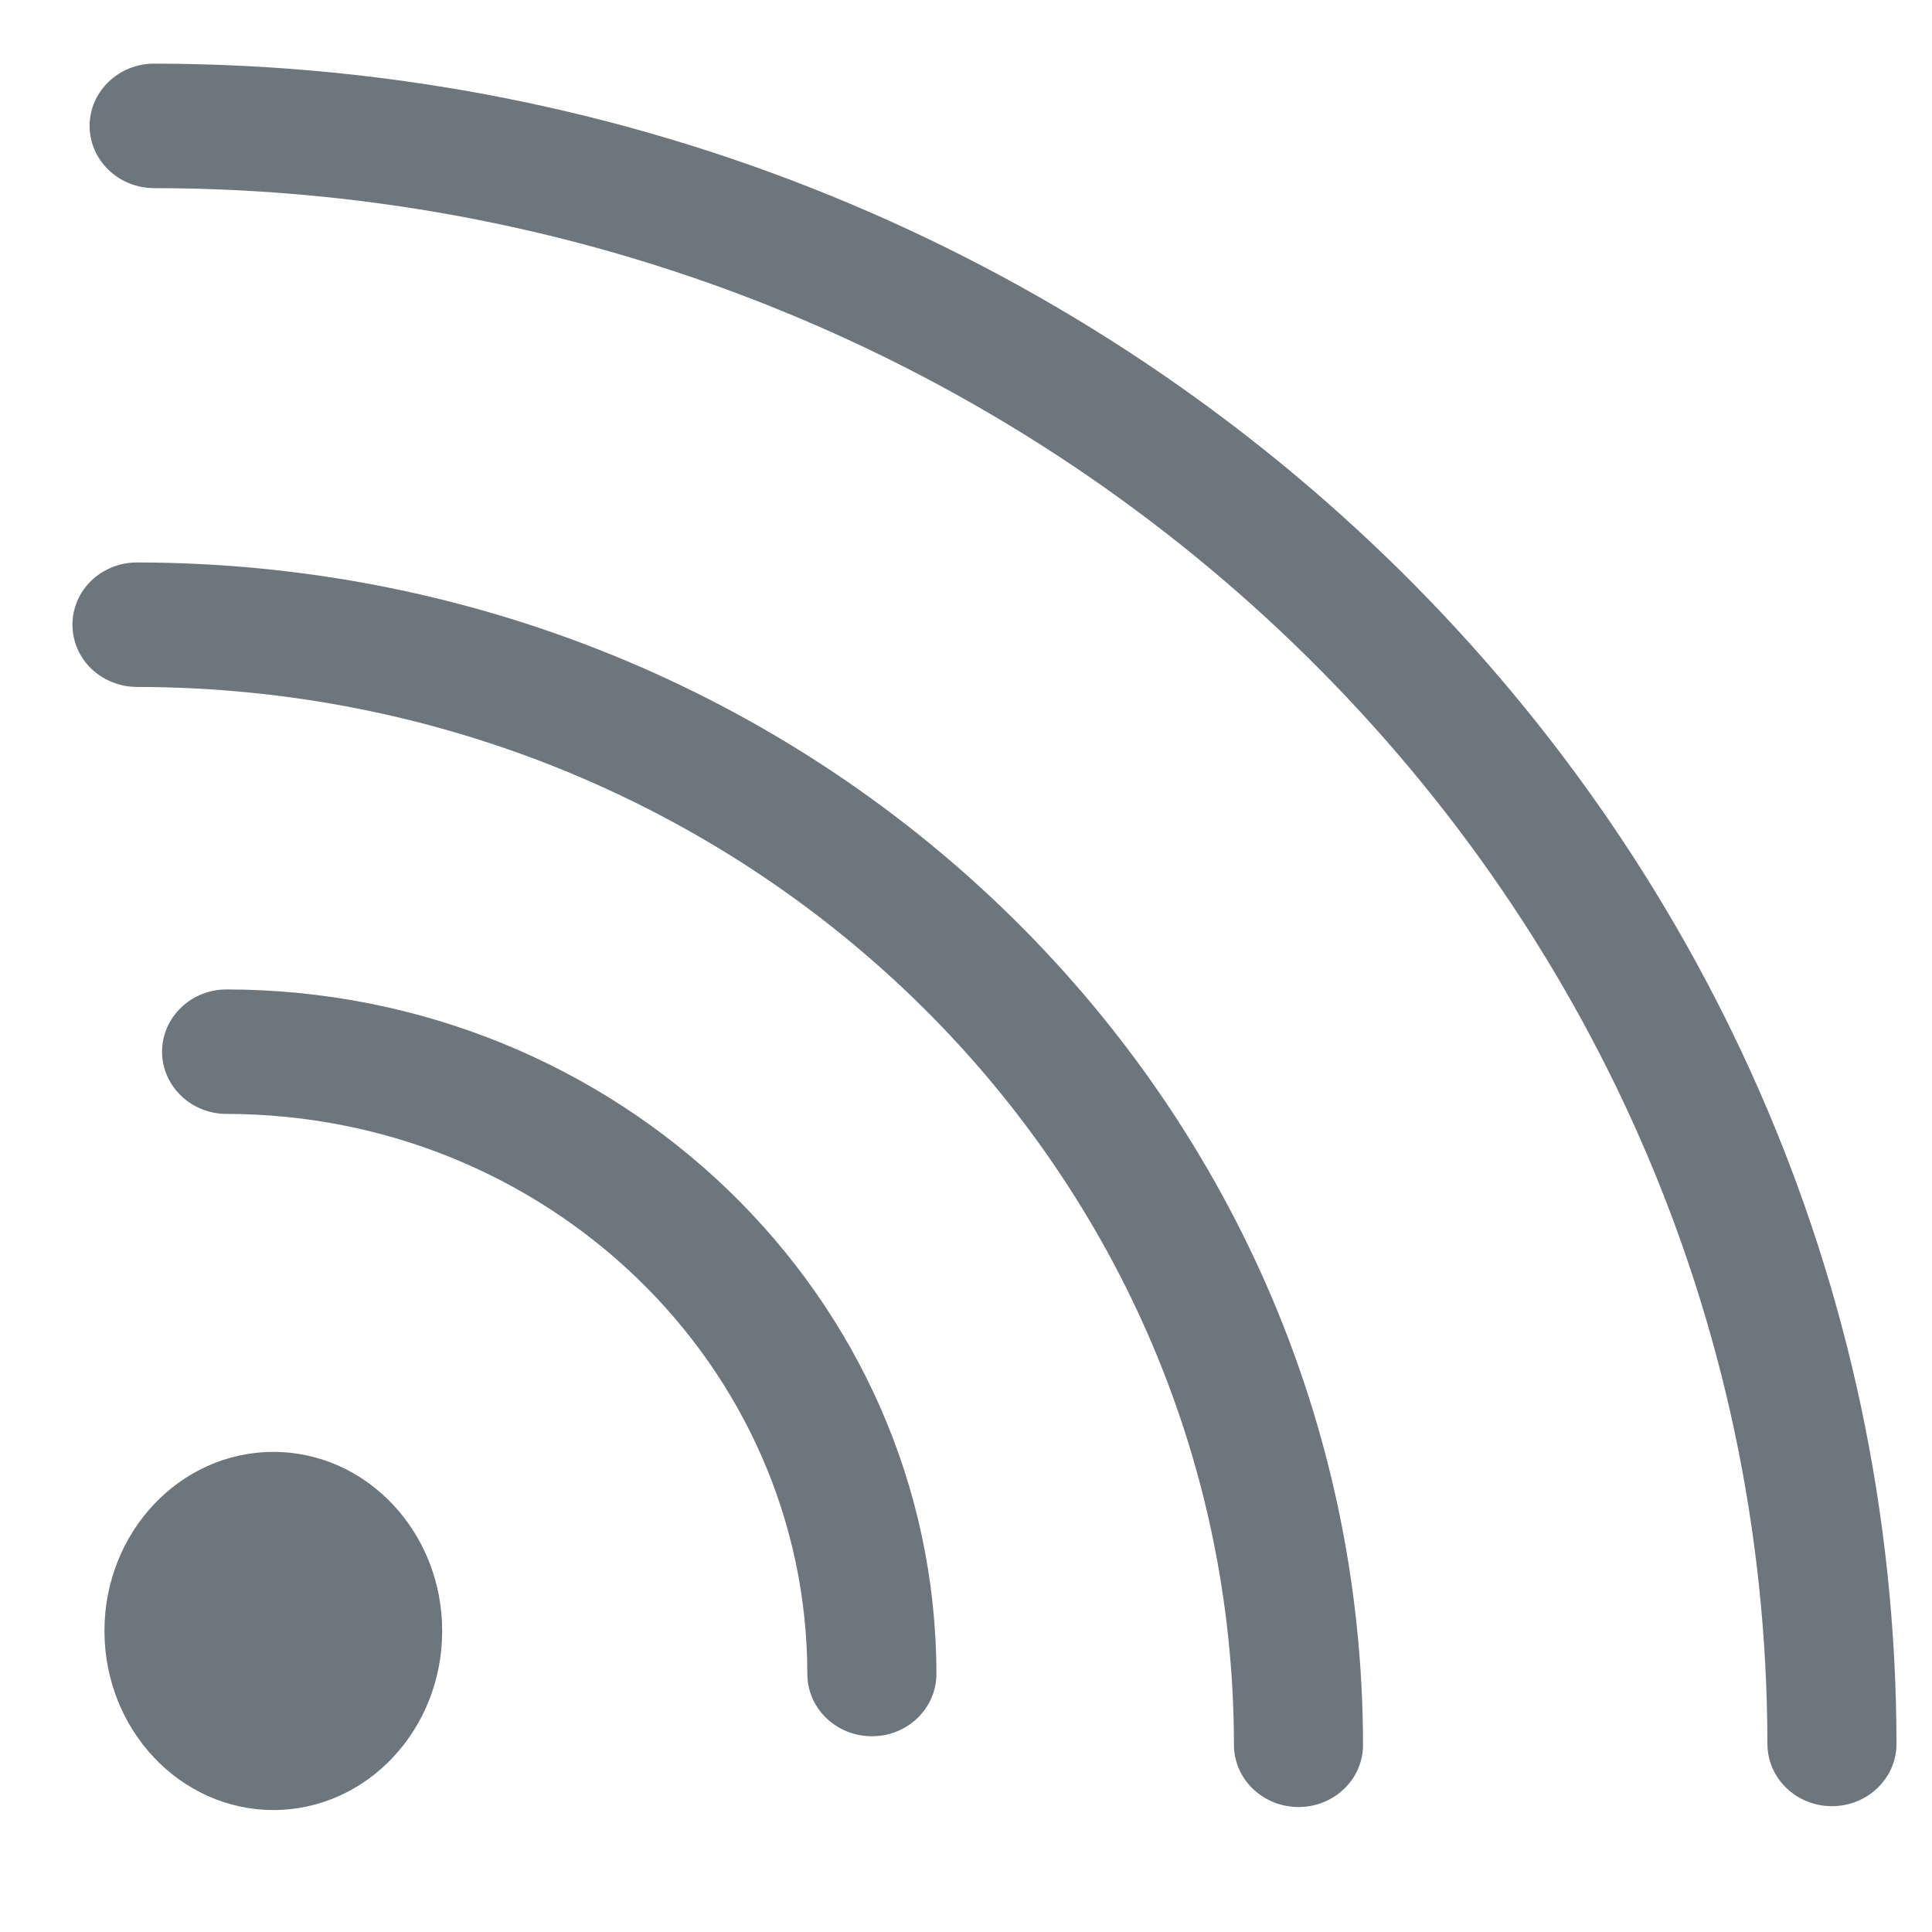 <?xml version="1.0" encoding="UTF-8"?>
<svg width="16px" height="16px" viewBox="0 0 16 15" version="1.1" xmlns="http://www.w3.org/2000/svg" xmlns:xlink="http://www.w3.org/1999/xlink">
    <!-- Generator: Sketch 52.2 (67145) - http://www.bohemiancoding.com/sketch -->
    <title>icon_senales</title>
    <desc>Created with Sketch.</desc>
    <g id="icon_senales" stroke="none" stroke-width="1" fill="#6E767D" fill-rule="evenodd">
        <path d="M2.264,14.49 C3.036,14.49 3.662,13.826 3.662,13.007 C3.662,12.188 3.036,11.524 2.264,11.524 C1.491,11.524 0.865,12.188 0.865,13.007 C0.866,13.826 1.492,14.489 2.264,14.49 Z" id="Path" fill="#6E767D" fill-rule="nonzero"></path>
        <path d="M1.499,7.845 C1.599,7.748 1.735,7.694 1.876,7.694 C5.122,7.698 7.751,10.234 7.755,13.363 C7.755,13.648 7.516,13.879 7.221,13.879 C6.925,13.879 6.686,13.648 6.686,13.363 C6.683,10.803 4.532,8.728 1.876,8.725 C1.735,8.725 1.599,8.671 1.499,8.574 C1.398,8.477 1.342,8.346 1.342,8.209 C1.342,8.073 1.398,7.942 1.499,7.845 Z" id="Path" fill="#6E767D" fill-rule="nonzero"></path>
        <path d="M0.6,4.673 C0.6,4.537 0.656,4.405 0.756,4.309 C0.857,4.212 0.993,4.158 1.134,4.158 C6.74,4.164 11.282,8.544 11.288,13.95 C11.288,14.235 11.049,14.465 10.754,14.465 C10.459,14.465 10.219,14.235 10.219,13.95 C10.214,9.113 6.15,5.194 1.134,5.189 C0.993,5.189 0.857,5.134 0.756,5.038 C0.656,4.941 0.6,4.81 0.6,4.673 Z" id="Path" fill="#6E767D" fill-rule="nonzero"></path>
        <path d="M0.742,0.542 C0.742,0.406 0.798,0.275 0.899,0.178 C0.999,0.081 1.135,0.027 1.276,0.027 C9.242,0.036 15.697,6.261 15.706,13.942 C15.706,14.227 15.466,14.458 15.171,14.458 C14.876,14.458 14.637,14.227 14.637,13.942 C14.628,6.83 8.652,1.066 1.276,1.058 C1.135,1.058 0.999,1.004 0.899,0.907 C0.798,0.81 0.742,0.679 0.742,0.542 Z" id="Path" fill="#6E767D" fill-rule="nonzero"></path>
    </g>
</svg>